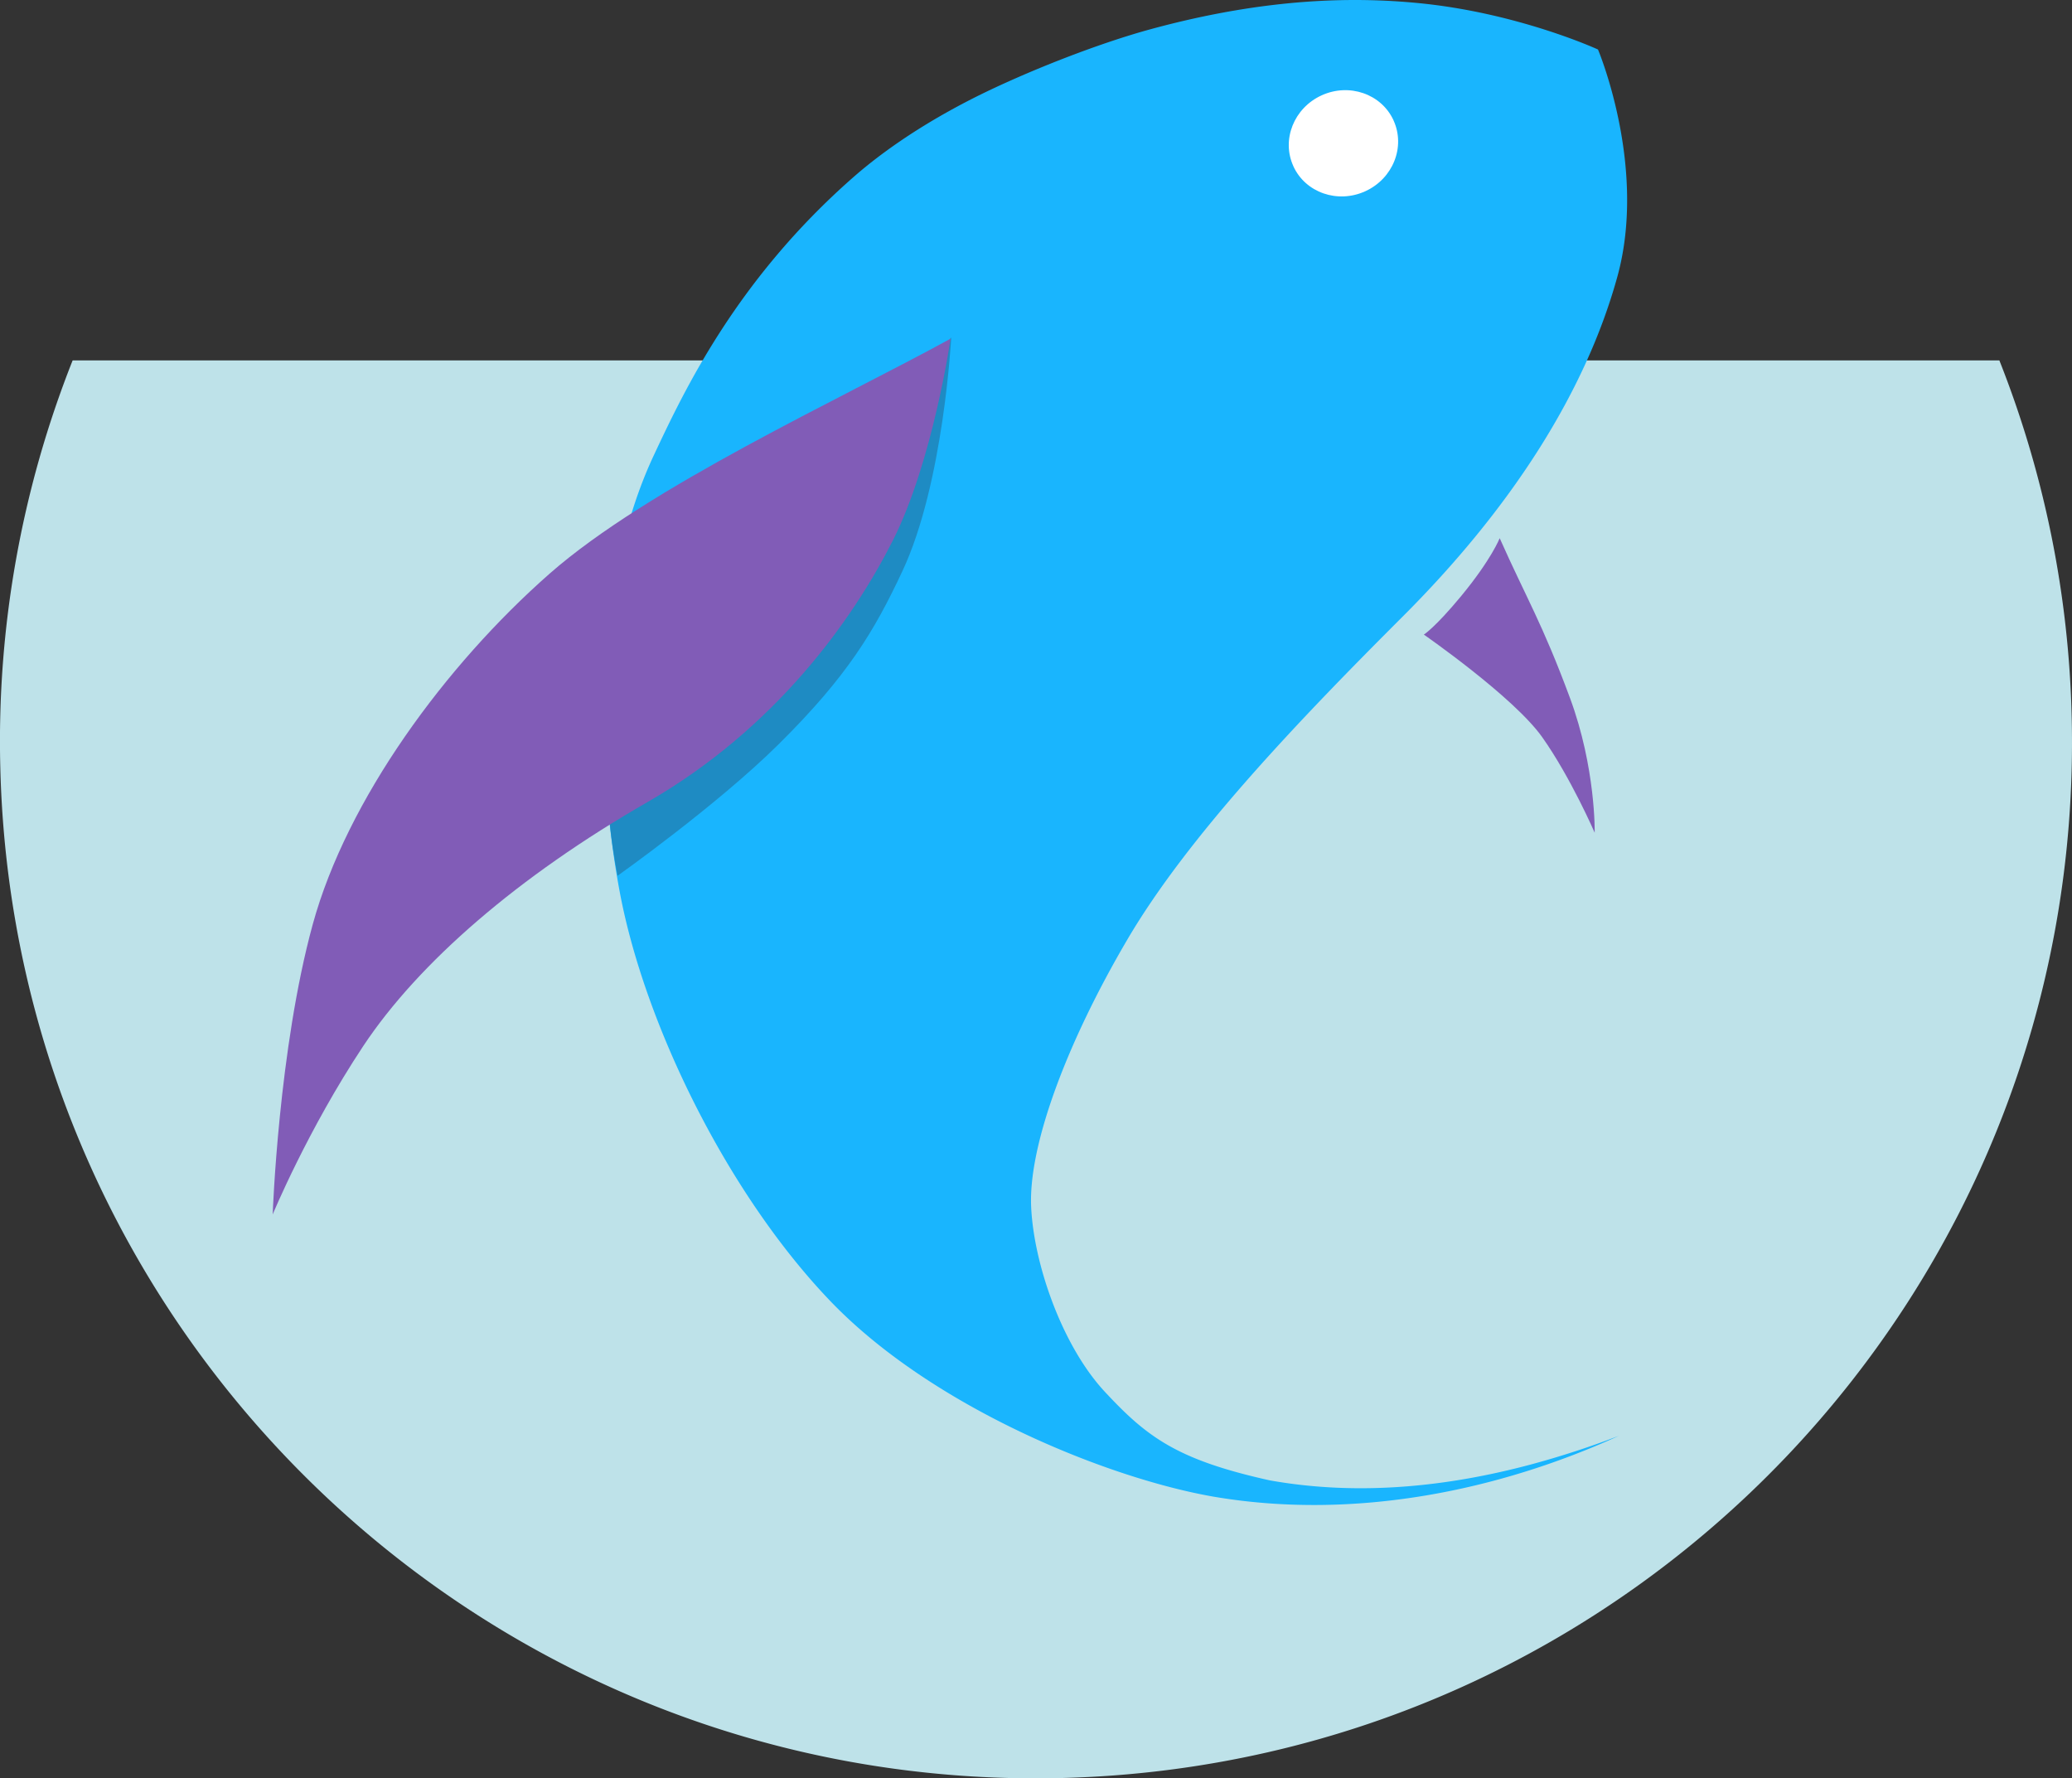 <svg id="Clock" xmlns="http://www.w3.org/2000/svg" viewBox="0 0 2272.47 1950.16"><rect x="0" y="0" width="2272.47" height="1950.16" fill="#333333" stroke="none"/><defs><style>.cls-1{fill:#bee2e9;}.cls-2{fill:#19b5fe;}.cls-3{fill:#1e8bc3;}.cls-4{fill:#815cb7;}.cls-5{fill:#fff;}</style></defs><title>fishroom</title><path class="cls-1" d="M2272.14,1105.37a1133.89,1133.89,0,0,0-79.33-391.82H79.67A1132.61,1132.61,0,0,0,.32,1159.17c14.86,627.35,535.47,1123.87,1162.81,1109S2287,1732.71,2272.14,1105.37Z" transform="translate(0 -318.34)"/><g id="Engine"><g id="TUNA"><g id="g9281"><path id="path9177" class="cls-2" d="M1092.63,413.84c-59.78,27.69-114.63,61.91-156.75,98.85C808.28,624.6,750.93,745.33,717,817.78c-65.74,140.3-64.43,332.49-37.47,477.77s117.86,331.11,230.64,449.05,307.39,195.92,423.27,215.42c151.61,25.2,308.75-6.3,442.24-67.2a980.22,980.22,0,0,1-97.15,31.62c-89.31,23.82-187.25,34.86-285.8,17.31-101.83-22.55-134.79-47.48-181.09-97.27s-77.75-138.92-80.72-202.53c-3.15-67.49,39.15-180.34,105.54-293.35s185.91-238.23,302.05-354.24S1738,751.5,1773.83,621.8c33.2-120.36-21.23-249.17-21.23-249.17s-88.51-40.75-199-51.1c-64.24-6-160.44-7-292.23,29-45,12.28-108.94,35.59-168.72,63.28Z" transform="translate(0 -318.34)"/><path id="path9200" class="cls-3" d="M1043.26,688.37S1035,848,989.78,944.52c-30.93,66-60.25,115.15-135.93,190.09-67.66,67-176.53,144.11-176.53,144.11s-19.4-96.59-4.79-117.89C711.09,1104.66,1043.26,688.37,1043.26,688.37Z" transform="translate(0 -318.34)"/><path id="path9198" class="cls-4" d="M1042.54,689.8s-19.4,134.2-63.19,221S851,1117,710,1198s-250.7,175.65-311.65,267.53-99.28,184.58-99.28,184.58S305.42,1469,343,1332s145.32-283.89,259.68-384.5c108.22-95.2,320.89-192.38,439.83-257.75Z" transform="translate(0 -318.34)"/><path id="path9240" class="cls-4" d="M1644.79,908.52c29.4,66,46.61,93,77,175,28.56,77,27.19,148,27.19,148s-26.2-60.47-57.49-104.7-129.89-112.58-129.89-112.58,12.18-7.47,41.07-42.43C1635.75,931.74,1644.79,908.52,1644.79,908.52Z" transform="translate(0 -318.34)"/></g><path id="path5116" class="cls-5" d="M1528.37,450.41c13.26,29-.58,63.76-30.92,77.63s-65.69,1.61-78.95-27.39l0-.09c-13.26-29,.58-63.76,30.92-77.63s65.69-1.61,78.95,27.39Z" transform="translate(0 -318.34)"/></g></g></svg>